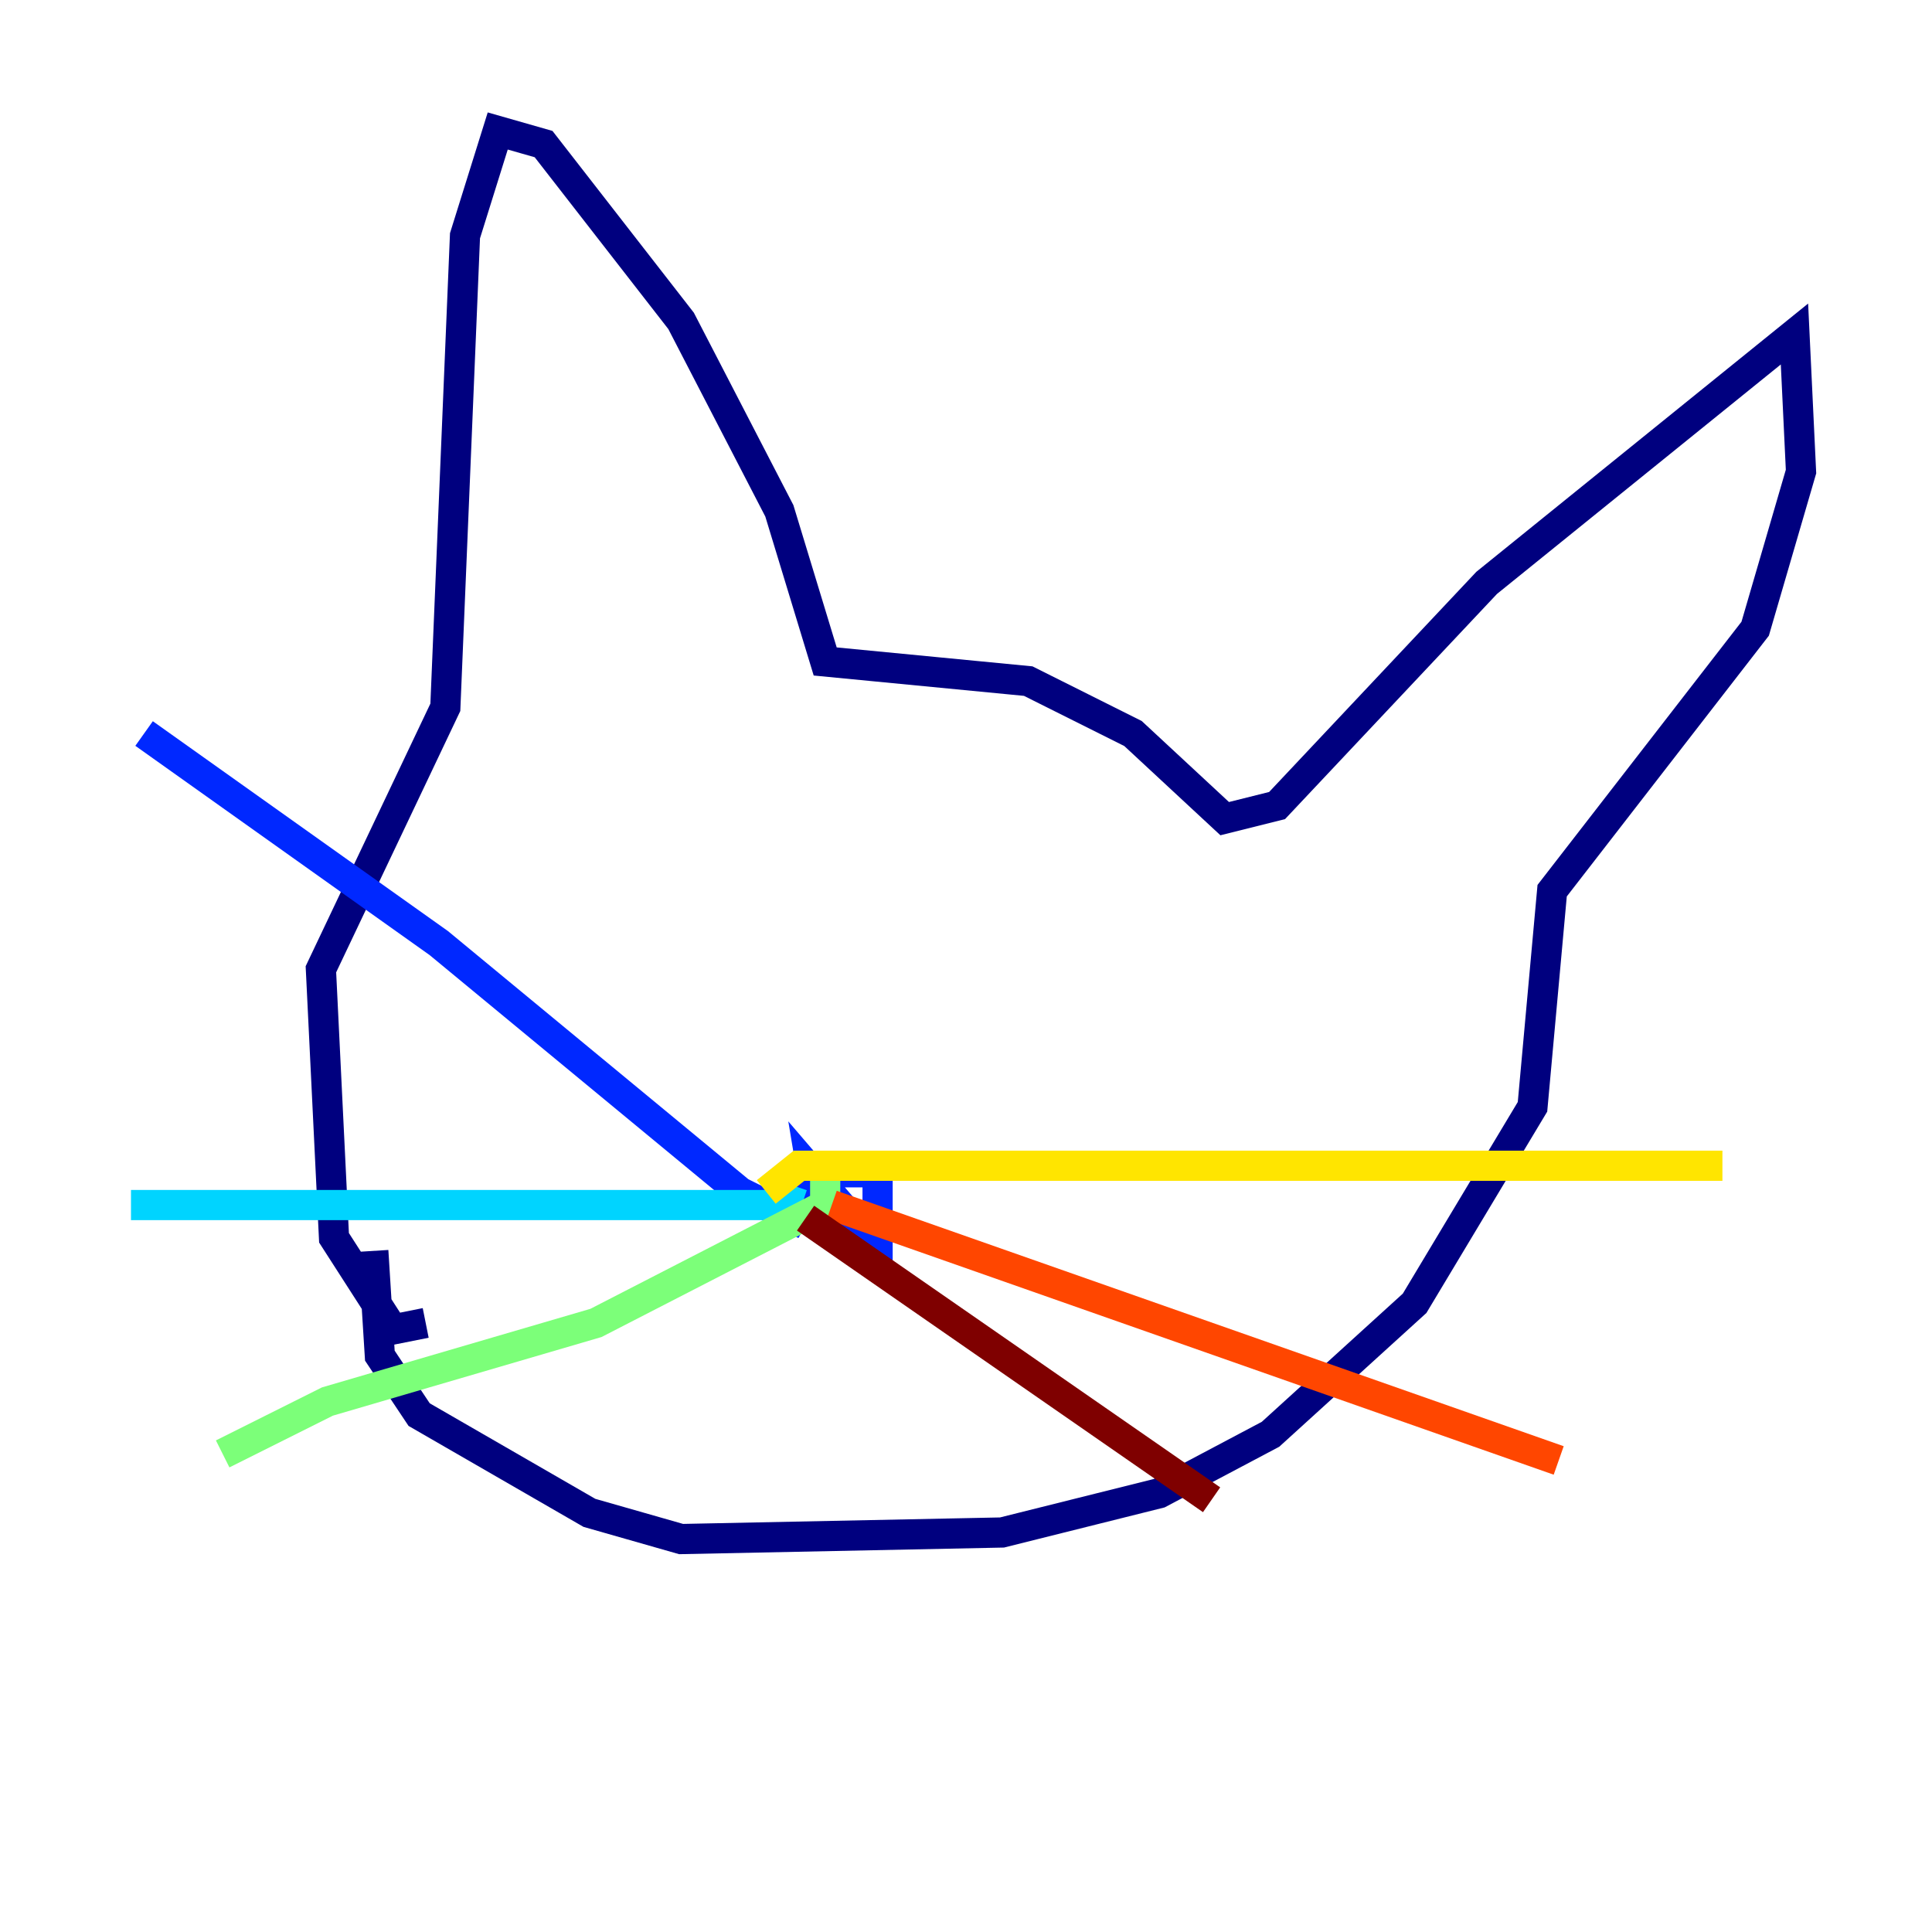 <?xml version="1.0" encoding="utf-8" ?>
<svg baseProfile="tiny" height="128" version="1.2" viewBox="0,0,128,128" width="128" xmlns="http://www.w3.org/2000/svg" xmlns:ev="http://www.w3.org/2001/xml-events" xmlns:xlink="http://www.w3.org/1999/xlink"><defs /><polyline fill="none" points="28.203,87.647 26.034,88.081 22.129,82.007 21.261,64.217 29.505,46.861 30.807,15.62 32.976,8.678 36.014,9.546 45.125,21.261 51.634,33.844 54.671,43.824 68.122,45.125 75.064,48.597 81.139,54.237 84.61,53.37 98.495,38.617 118.888,22.129 119.322,31.241 116.285,41.654 102.834,59.01 101.532,73.329 93.722,86.346 84.176,95.024 76.8,98.929 66.386,101.532 45.125,101.966 39.051,100.231 27.77,93.722 25.166,89.817 24.732,82.875" stroke="#00007f" stroke-width="2" /><polyline fill="none" points="56.407,80.705 53.803,77.668 54.237,80.271 58.142,82.007 58.142,77.668 54.237,77.668 52.502,80.705 49.031,78.969 29.071,62.481 9.546,48.597" stroke="#0028ff" stroke-width="2" /><polyline fill="none" points="52.502,78.536 52.068,79.837 8.678,79.837" stroke="#00d4ff" stroke-width="2" /><polyline fill="none" points="54.671,78.102 54.671,79.837 39.485,87.647 21.695,92.854 14.752,96.325" stroke="#7cff79" stroke-width="2" /><polyline fill="none" points="50.766,78.969 52.936,77.234 114.115,77.234" stroke="#ffe500" stroke-width="2" /><polyline fill="none" points="55.105,79.837 103.268,96.759" stroke="#ff4600" stroke-width="2" /><polyline fill="none" points="53.37,80.705 80.271,99.363" stroke="#7f0000" stroke-width="2" /></svg>
